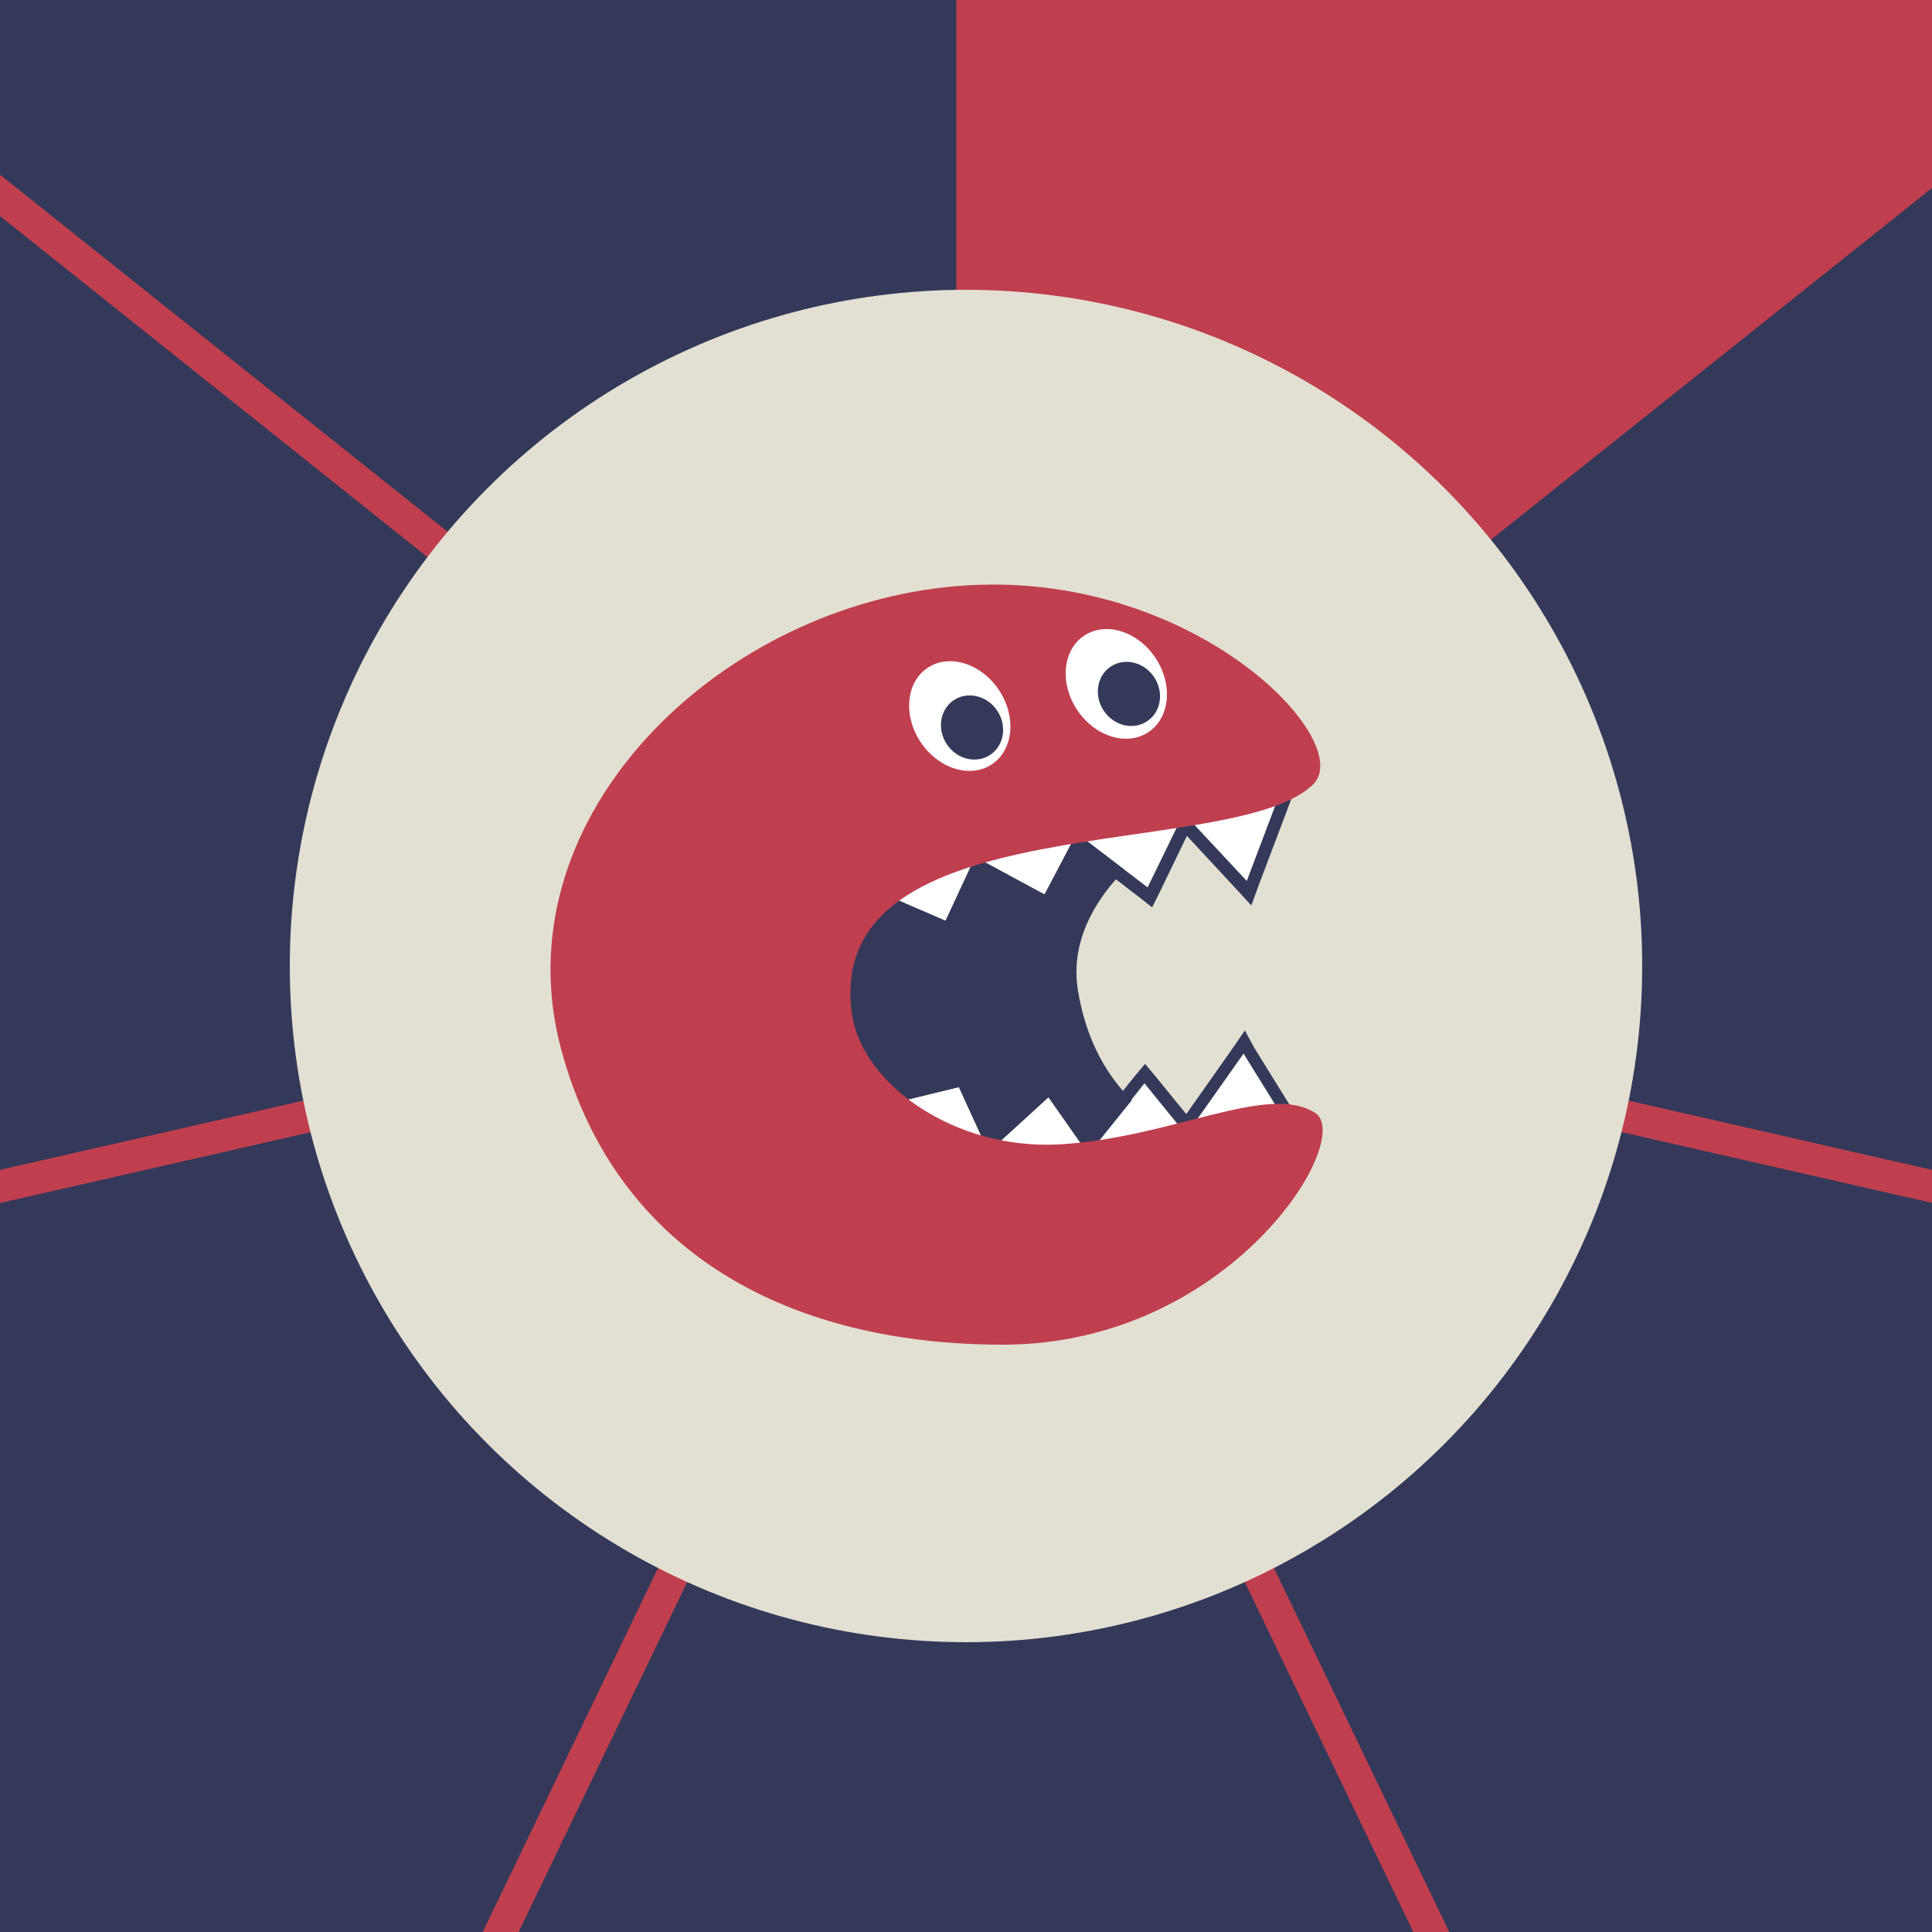 <?xml version="1.0" encoding="utf-8"?>
<!-- Generator: Adobe Illustrator 17.1.0, SVG Export Plug-In . SVG Version: 6.00 Build 0)  -->
<!DOCTYPE svg PUBLIC "-//W3C//DTD SVG 1.1//EN" "http://www.w3.org/Graphics/SVG/1.1/DTD/svg11.dtd">
<svg version="1.1" id="Layer_1" xmlns="http://www.w3.org/2000/svg" xmlns:xlink="http://www.w3.org/1999/xlink" x="0px" y="0px"
	 viewBox="0 0 300 300" enable-background="new 0 0 300 300" xml:space="preserve">
<rect x="0" y="0" width="300" height="300" fill="#808080" stroke="none"/>
<polygon fill="#353959" stroke="#353959" stroke-width="5" stroke-miterlimit="10" points="393.7,205.6 345.5,-5.9 150,150 "/>
<polygon fill="#353959" stroke="#BF3F4F" stroke-width="5" stroke-miterlimit="10" points="258.5,375.3 393.7,205.6 150,150 "/>
<polygon fill="#353959" stroke="#BF3F4F" stroke-width="5" stroke-miterlimit="10" points="41.5,375.2 258.5,375.3 150,150 "/>
<polygon fill="#353959" stroke="#BF3F4F" stroke-width="5" stroke-miterlimit="10" points="-93.7,205.6 41.5,375.2 150,150 "/>
<polygon fill="#353959" stroke="#BF3F4F" stroke-width="5" stroke-miterlimit="10" points="-45.4,-5.9 -93.7,205.6 150,150 "/>
<polygon fill="#353959" stroke="#BF3F4F" stroke-width="5" stroke-miterlimit="10" points="170,-100 -45.4,-5.9 150,150 "/>
<polygon fill="#BF3F4F" points="344,-5.9 148.5,-100 148.5,150 "/>
<path fill="#353959" stroke="#353959" stroke-width="5" stroke-miterlimit="10" d="M150,150"/>
<circle fill="#E2E0D2" cx="150" cy="150" r="105"/>
<g>
	<path fill="#353959" d="M195.9,179.1c-4.3,0.5-24.7-2.5-28.5-25.2c-2.8-16.8,18.8-28.8,31.1-34.1L189,117l-68,10.8l-18.4,31.1
		l48.3,27.9L195.9,179.1z"/>
	<g>
		<polygon fill="#FFFFFF" points="200.1,119.6 193.6,136.8 183.8,126.3 178.2,137.8 167.2,129.4 162.2,138.9 151.5,133.1 146.9,143 
			135.1,137.9 145.4,127.5 181.1,120.6 		"/>
		<path fill="#353959" d="M200.1,119.6l-6.5,17.2l-9.8-10.5l-5.6,11.5l-11-8.4l-5,9.5l-10.8-5.8l-4.6,9.9l-11.8-5.1l10.4-10.3
			l35.6-7L200.1,119.6 M203,117.4l-3.1,0.2l-19,1h-0.1h-0.1l-35.6,7l-0.6,0.1l-0.4,0.4l-10.4,10.3l-2.1,2.1l2.7,1.2l11.8,5.1
			l1.8,0.8l0.8-1.8l3.7-8l8.9,4.8l1.8,1l0.9-1.8l3.9-7.4l9.1,7l1.9,1.5l1.1-2.2l4.3-8.9l7.8,8.4l2.2,2.4l1.1-3l6.5-17.2L203,117.4
			L203,117.4z"/>
	</g>
	<g>
		<polygon fill="#FFFFFF" points="134.5,172.3 148.9,168.8 153.5,178.9 162.8,170.4 169,179.2 177.8,168.3 184.2,176.2 193.1,163.6 
			200.1,174.9 167,202.7 		"/>
		<path fill="#353959" d="M193.1,163.6l7,11.3L167,202.7l-32.5-30.4l14.4-3.5l4.6,10l9.3-8.5l6.2,8.9l8.7-11l6.5,8L193.1,163.6
			 M193.3,160l-1.7,2.5l-7.4,10.5l-4.8-5.9l-1.6-1.9l-1.6,1.9l-7.1,8.9l-4.7-6.7l-1.3-1.9l-1.7,1.5l-7.3,6.7l-3.5-7.5l-0.7-1.5
			l-1.6,0.4l-14.4,3.5l-3.6,0.9l2.7,2.5l32.5,30.4l1.3,1.2l1.4-1.1l33.1-27.9l1.3-1.1l-0.9-1.5l-7-11.3L193.3,160L193.3,160z"/>
	</g>
	<path fill="#BF3F4F" d="M164.5,177.7c-16.4,0.9-30.7-9.5-32.2-20.2c-4.7-32.9,59.2-23.5,71.6-35.7c7.1-7-20.7-35.6-58.9-30.4
		c-35.6,4.8-67.1,36.7-57.9,71.4c8.6,32.2,36,46,68.6,46c35.4,0,54.8-32,48.5-36C196.8,168.1,182,176.7,164.5,177.7z"/>
	<g>
		<ellipse transform="matrix(0.832 -0.555 0.555 0.832 -36.651 101.365)" fill="#FFFFFF" cx="149" cy="111.2" rx="7.3" ry="9"/>
		
			<ellipse transform="matrix(-0.832 0.555 -0.555 -0.832 339.146 123.148)" fill="#353959" cx="150.9" cy="112.9" rx="4.7" ry="5.1"/>
	</g>
	<g>
		
			<ellipse transform="matrix(0.832 -0.555 0.555 0.832 -29.788 114.018)" fill="#FFFFFF" cx="173.3" cy="106.2" rx="7.3" ry="9"/>
		
			<ellipse transform="matrix(-0.832 0.555 -0.555 -0.832 381.062 100.094)" fill="#353959" cx="175.4" cy="107.8" rx="4.7" ry="5.1"/>
	</g>
</g>
</svg>
